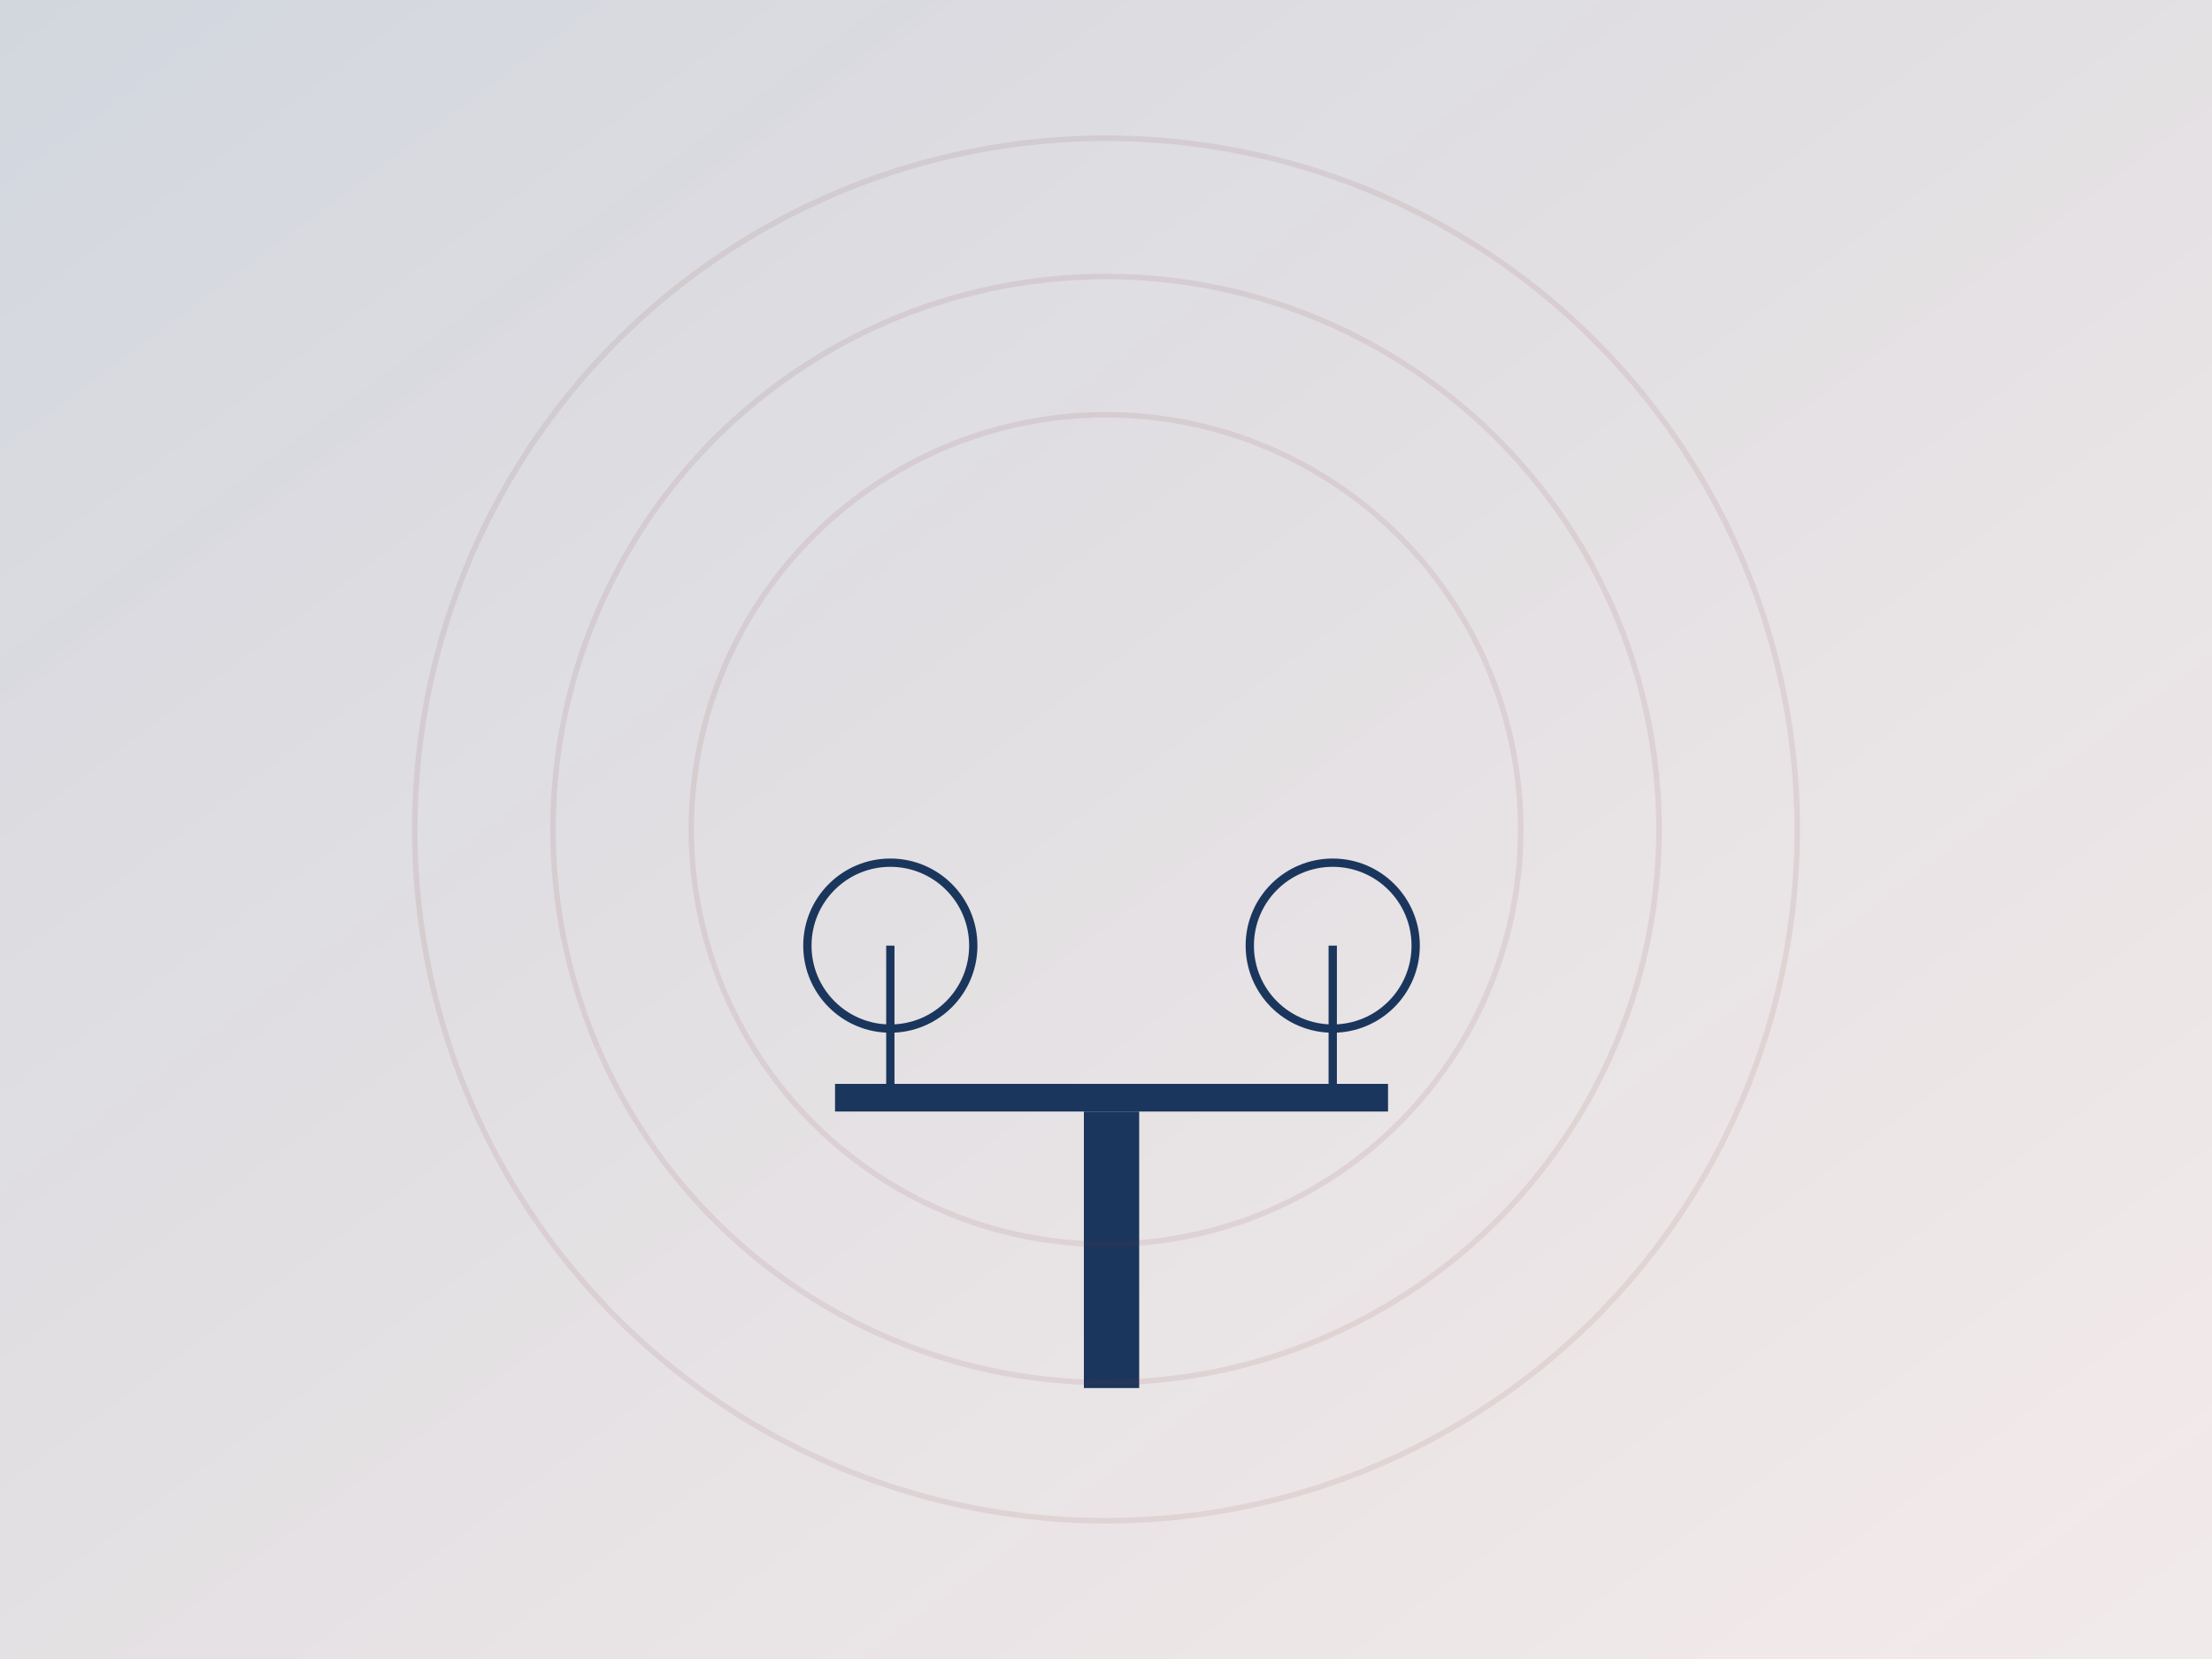 <?xml version="1.0" encoding="UTF-8" standalone="no"?>
<svg width="800" height="600" viewBox="0 0 800 600" xmlns="http://www.w3.org/2000/svg">
  <defs>
    <linearGradient id="grad1" x1="0%" y1="0%" x2="100%" y2="100%">
      <stop offset="0%" style="stop-color:#1B365D;stop-opacity:0.2" />
      <stop offset="100%" style="stop-color:#7C3030;stop-opacity:0.1" />
    </linearGradient>
    <filter id="shadow" x="-20%" y="-20%" width="140%" height="140%">
      <feGaussianBlur in="SourceAlpha" stdDeviation="3"/>
      <feOffset dx="2" dy="2" result="offsetblur"/>
      <feComponentTransfer>
        <feFuncA type="linear" slope="0.2"/>
      </feComponentTransfer>
      <feMerge>
        <feMergeNode/>
        <feMergeNode in="SourceGraphic"/>
      </feMerge>
    </filter>
  </defs>

  <!-- Background Pattern -->
  <rect width="800" height="600" fill="url(#grad1)"/>
  
  <!-- Scales of Justice -->
  <g transform="translate(400,300)" filter="url(#shadow)">
    <!-- Base -->
    <rect x="-10" y="100" width="20" height="100" fill="#1B365D"/>
    
    <!-- Crossbar -->
    <rect x="-100" y="90" width="200" height="10" fill="#1B365D"/>
    
    <!-- Left Scale -->
    <g>
      <line x1="-80" y1="90" x2="-80" y2="40" stroke="#1B365D" stroke-width="3"/>
      <circle cx="-80" cy="40" r="30" fill="none" stroke="#1B365D" stroke-width="3"/>
    </g>
    
    <!-- Right Scale -->
    <g>
      <line x1="80" y1="90" x2="80" y2="40" stroke="#1B365D" stroke-width="3"/>
      <circle cx="80" cy="40" r="30" fill="none" stroke="#1B365D" stroke-width="3"/>
    </g>
  </g>
  
  <!-- Decorative Elements -->
  <g transform="translate(400,300)" opacity="0.1">
    <circle cx="0" cy="0" r="150" fill="none" stroke="#7C3030" stroke-width="2"/>
    <circle cx="0" cy="0" r="200" fill="none" stroke="#7C3030" stroke-width="2"/>
    <circle cx="0" cy="0" r="250" fill="none" stroke="#7C3030" stroke-width="2"/>
  </g>
</svg>
